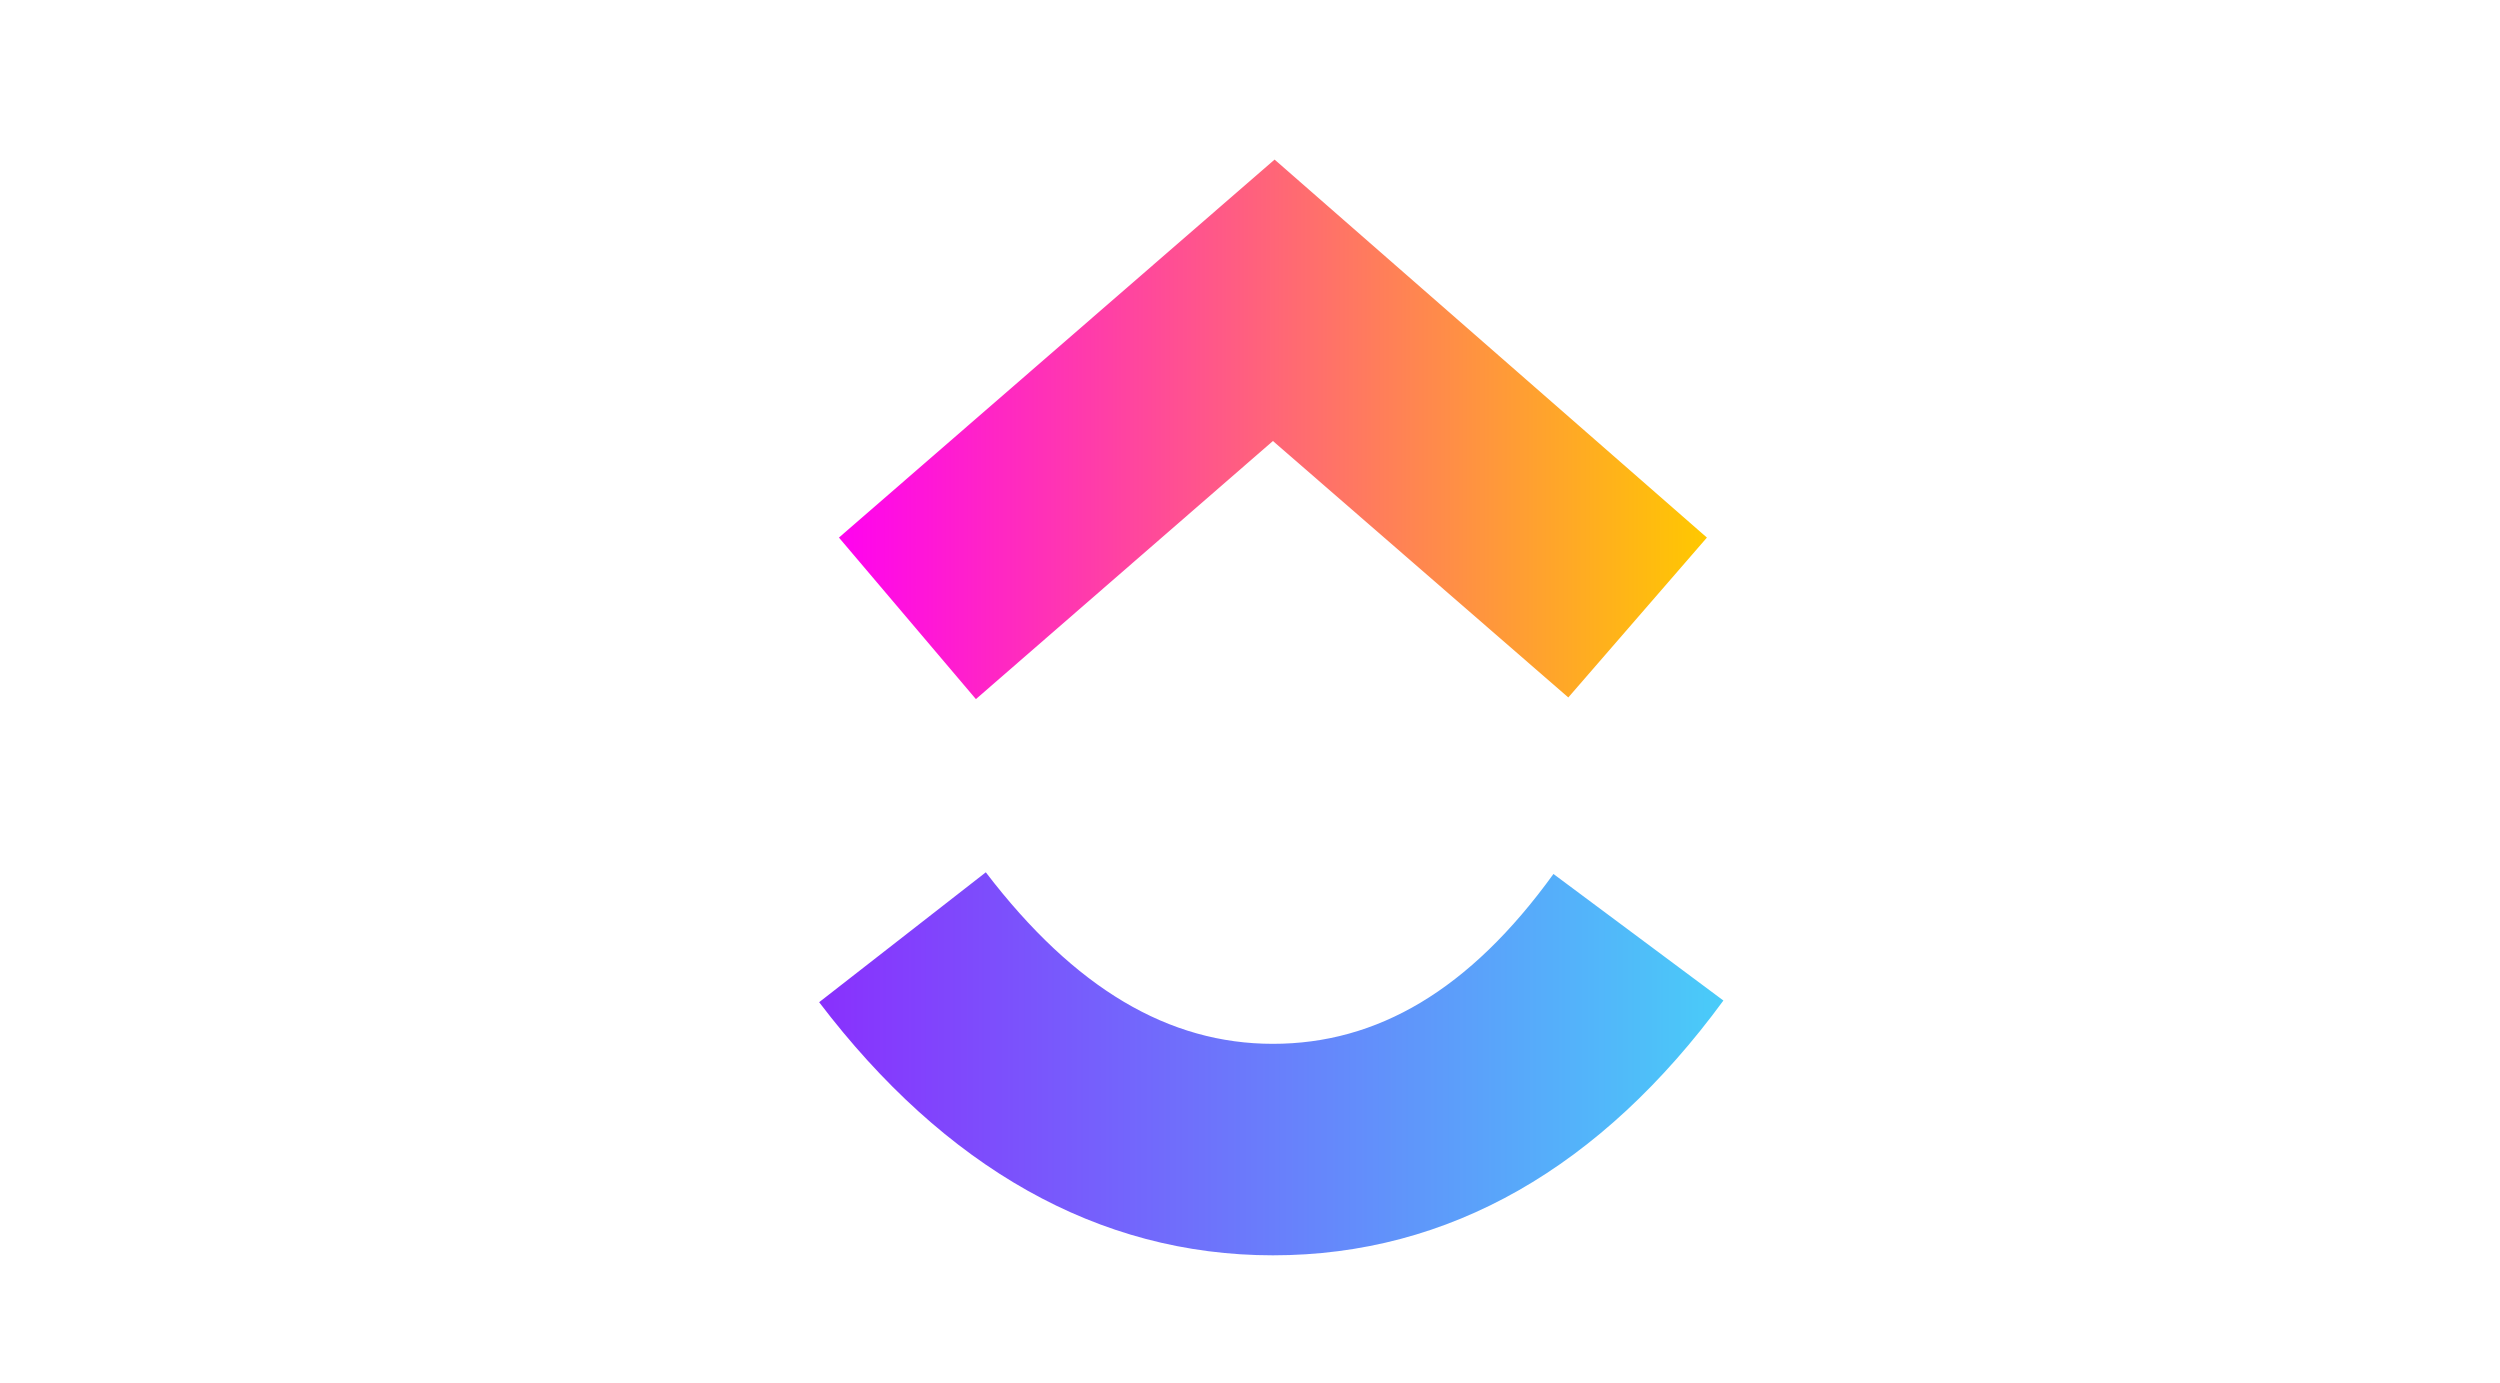 <svg width="235" height="130" viewBox="0 0 235 130" fill="none" xmlns="http://www.w3.org/2000/svg">
<mask id="mask0_9_126" style="mask-type:alpha" maskUnits="userSpaceOnUse" x="0" y="0" width="235" height="130">
<rect width="235" height="130" fill="#2400FF"/>
</mask>
<g mask="url(#mask0_9_126)">
</g>
<g clip-path="url(#clip0_9_126)">
<path fill-rule="evenodd" clip-rule="evenodd" d="M77 94.207L92.666 81.997C101.042 92.954 109.883 98.12 119.655 98.12C129.427 98.12 138.113 93.111 146.024 82.154L162 94.05C150.522 109.704 136.252 118 119.655 118C103.214 118 88.788 109.704 77 94.207Z" fill="url(#paint0_linear_9_126)"/>
<path fill-rule="evenodd" clip-rule="evenodd" d="M119.655 41.454L91.735 65.717L78.861 50.533L119.81 15L160.449 50.533L147.42 65.561L119.655 41.454Z" fill="url(#paint1_linear_9_126)"/>
</g>
<defs>
<linearGradient id="paint0_linear_9_126" x1="77" y1="100.016" x2="162.069" y2="100.016" gradientUnits="userSpaceOnUse">
<stop stop-color="#8930FD"/>
<stop offset="1" stop-color="#49CCF9"/>
</linearGradient>
<linearGradient id="paint1_linear_9_126" x1="78.854" y1="40.35" x2="160.363" y2="40.35" gradientUnits="userSpaceOnUse">
<stop stop-color="#FF02F0"/>
<stop offset="1" stop-color="#FFC800"/>
</linearGradient>
<clipPath id="clip0_9_126">
<rect width="85" height="103" fill="white" transform="translate(77 15)"/>
</clipPath>
</defs>
</svg>

